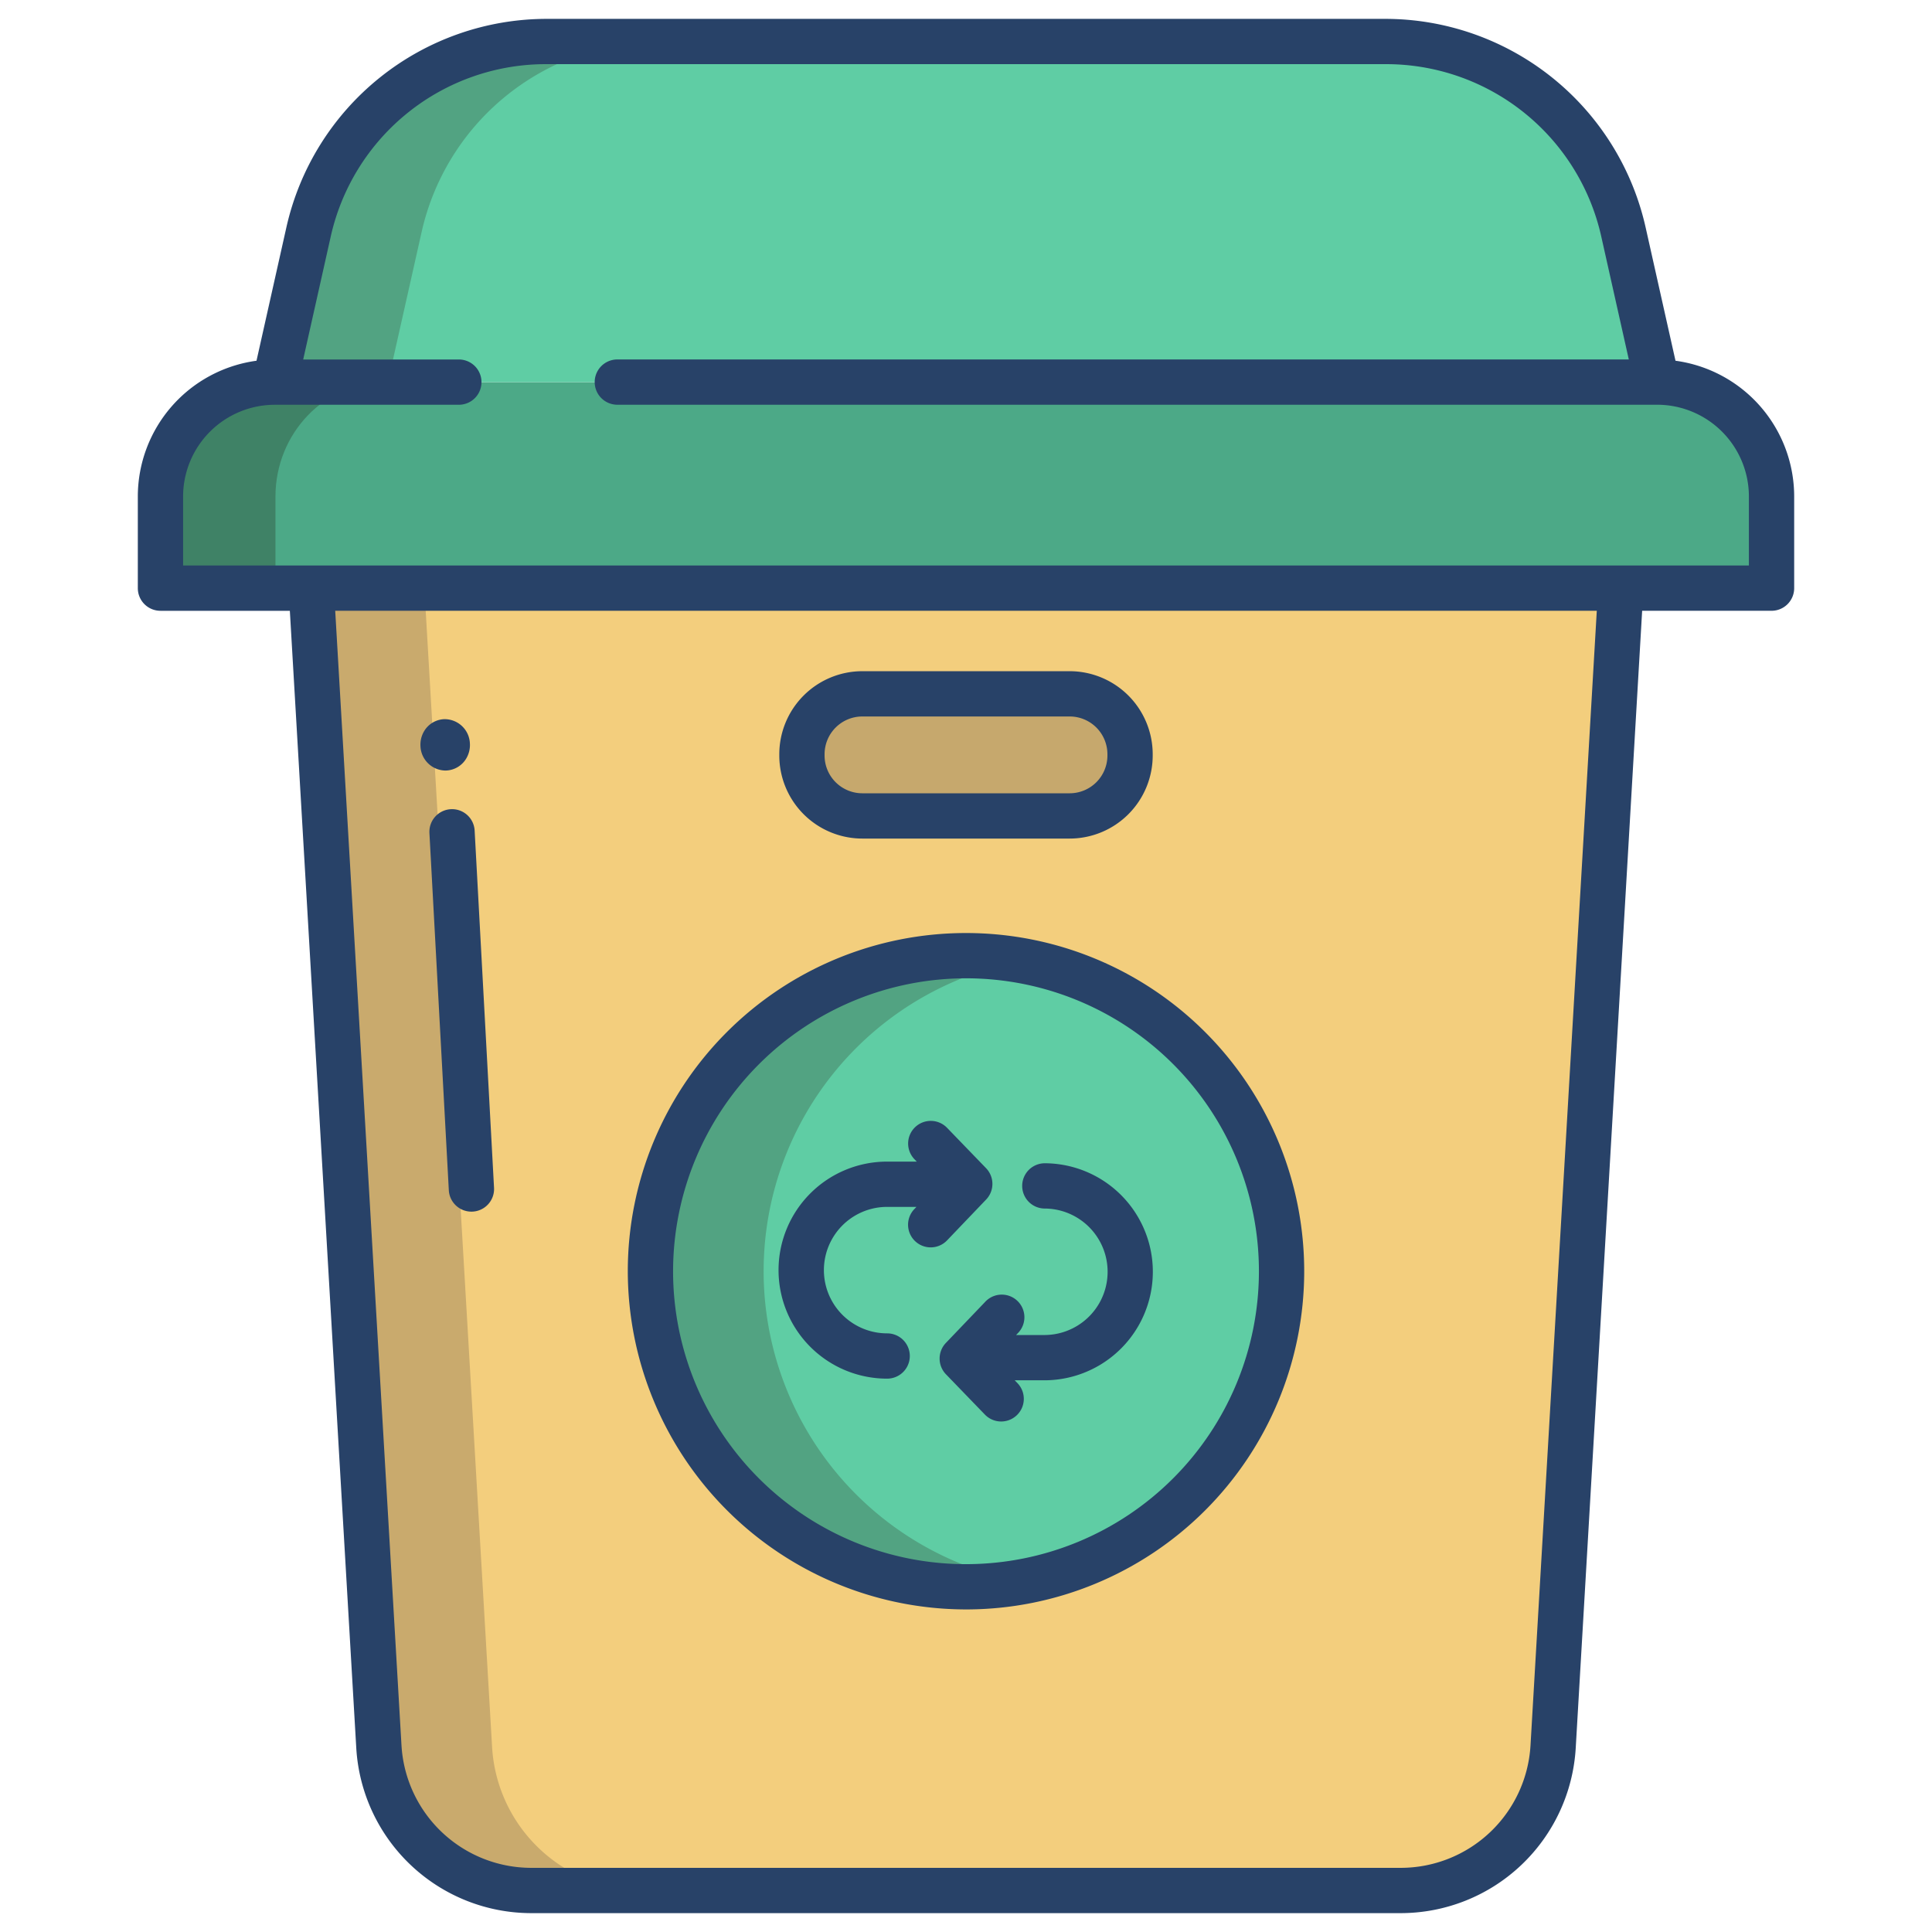 <svg id="Layer_1" height="512" viewBox="0 0 512 512" width="512" xmlns="http://www.w3.org/2000/svg" data-name="Layer 1"><path d="m439.14 101.26h-366.28a30.333 30.333 0 0 0 -30.34 30.33v24.27h426.96v-24.27a30.333 30.333 0 0 0 -30.34-30.33z" fill="#4ca987"/><path d="m430.26 61.59 8.88 39.67h-366.28l8.88-39.67a64.754 64.754 0 0 1 63.18-50.59h222.16a64.754 64.754 0 0 1 63.18 50.59z" fill="#5fcda4"/><path d="m429.53 155.86-17.94 307.05a40.44 40.44 0 0 1 -40.37 38.09h-230.44a40.44 40.44 0 0 1 -40.37-38.09l-17.94-307.05z" fill="#f3ce7d"/><circle cx="256" cy="336.89" fill="#5fcda4" r="83.63"/><path d="m299.48 199.87v.36a16 16 0 0 1 -16 16h-54.96a16 16 0 0 1 -16-16v-.36a16.008 16.008 0 0 1 16-16h54.96a16.008 16.008 0 0 1 16 16z" fill="#c6a86d"/><path d="m102.86 101h-30c-16.76 0-29.86 13.84-29.86 30.59v24.41h30v-24.41c0-16.75 13.1-30.59 29.86-30.59z" fill="#3f8266"/><path d="m174.92 11h-30a64.639 64.639 0 0 0 -63.18 50.46l-8.88 39.54h30l8.88-39.54a64.639 64.639 0 0 1 63.18-50.46z" fill="#52a382"/><path d="m130.41 462.98-17.94-306.98h-30l17.94 306.98a40.379 40.379 0 0 0 40.37 38.02h30a40.379 40.379 0 0 1 -40.37-38.02z" fill="#c9aa6d"/><path d="m202.37 336.89a83.633 83.633 0 0 1 68.63-82.262 83.63 83.63 0 1 0 0 164.524 83.641 83.641 0 0 1 -68.63-82.262z" fill="#52a382"/><g fill="#284268"><path d="m250.671 355.888a6 6 0 0 0 .021 8.316l10.324 10.685a6 6 0 0 0 8.63-8.338l-.732-.758h8.021a28.759 28.759 0 0 0 -.021-57.517h-.023a6 6 0 0 0 0 12h.018a16.759 16.759 0 0 1 -.018 33.517h-7.618l.389-.406a6 6 0 1 0 -8.662-8.294z"/><path d="m235.086 365.355h.023a6 6 0 0 0 0-12h-.018a16.758 16.758 0 0 1 .018-33.516h7.758l-.529.553a6 6 0 1 0 8.672 8.294l10.324-10.795a6 6 0 0 0 -.021-8.316l-10.324-10.686a6 6 0 1 0 -8.63 8.338l.591.612h-7.88a28.758 28.758 0 0 0 .021 57.516z"/><path d="m256 426.516a89.627 89.627 0 1 0 -89.627-89.627 89.729 89.729 0 0 0 89.627 89.627zm0-167.254a77.627 77.627 0 1 1 -77.627 77.627 77.715 77.715 0 0 1 77.627-77.627z"/><path d="m228.522 222.229h54.956a22.025 22.025 0 0 0 22-22v-.355a22.025 22.025 0 0 0 -22-22h-54.956a22.025 22.025 0 0 0 -22 22v.355a22.025 22.025 0 0 0 22 22zm-10-22.355a10.011 10.011 0 0 1 10-10h54.956a10.011 10.011 0 0 1 10 10v.355a10.011 10.011 0 0 1 -10 10h-54.956a10.011 10.011 0 0 1 -10-10z"/><path d="m118 204.2c.114 0 .229 0 .344-.009a6.5 6.5 0 0 0 5.175-3.113 6.978 6.978 0 0 0 1.009-4.042 6.7 6.7 0 0 0 -6.916-6.445 6.5 6.5 0 0 0 -5.175 3.113 6.97 6.97 0 0 0 -1.009 4.042 6.713 6.713 0 0 0 6.572 6.454z"/><path d="m119.467 214.446a6 6 0 0 0 -5.665 6.317l5.14 94.659a6 6 0 0 0 5.986 5.675c.11 0 .22 0 .331-.009a6 6 0 0 0 5.666-6.316l-5.141-94.66a5.994 5.994 0 0 0 -6.317-5.666z"/><path d="m444.024 95.6-7.913-35.32a70.747 70.747 0 0 0 -69.036-55.28h-222.15a70.747 70.747 0 0 0 -69.036 55.28l-7.913 35.32a36.333 36.333 0 0 0 -31.453 36v24.267a6 6 0 0 0 6 6h34.29l17.605 301.4a46.489 46.489 0 0 0 46.366 43.733h230.432a46.489 46.489 0 0 0 46.366-43.736l17.605-301.4h34.29a6 6 0 0 0 6-6v-24.264a36.333 36.333 0 0 0 -31.453-36zm-38.424 366.964a34.477 34.477 0 0 1 -34.384 32.436h-230.432a34.477 34.477 0 0 1 -34.384-32.436l-17.565-300.7h334.332zm57.875-312.7h-414.952v-18.264a24.333 24.333 0 0 1 24.333-24.333h48.744a6 6 0 0 0 0-12h-41.251l7.251-32.367a58.414 58.414 0 0 1 57.325-45.9h222.15a58.414 58.414 0 0 1 57.325 45.9l7.25 32.359h-268.05a6 6 0 0 0 0 12h275.544a24.333 24.333 0 0 1 24.333 24.341z"/></g></svg>